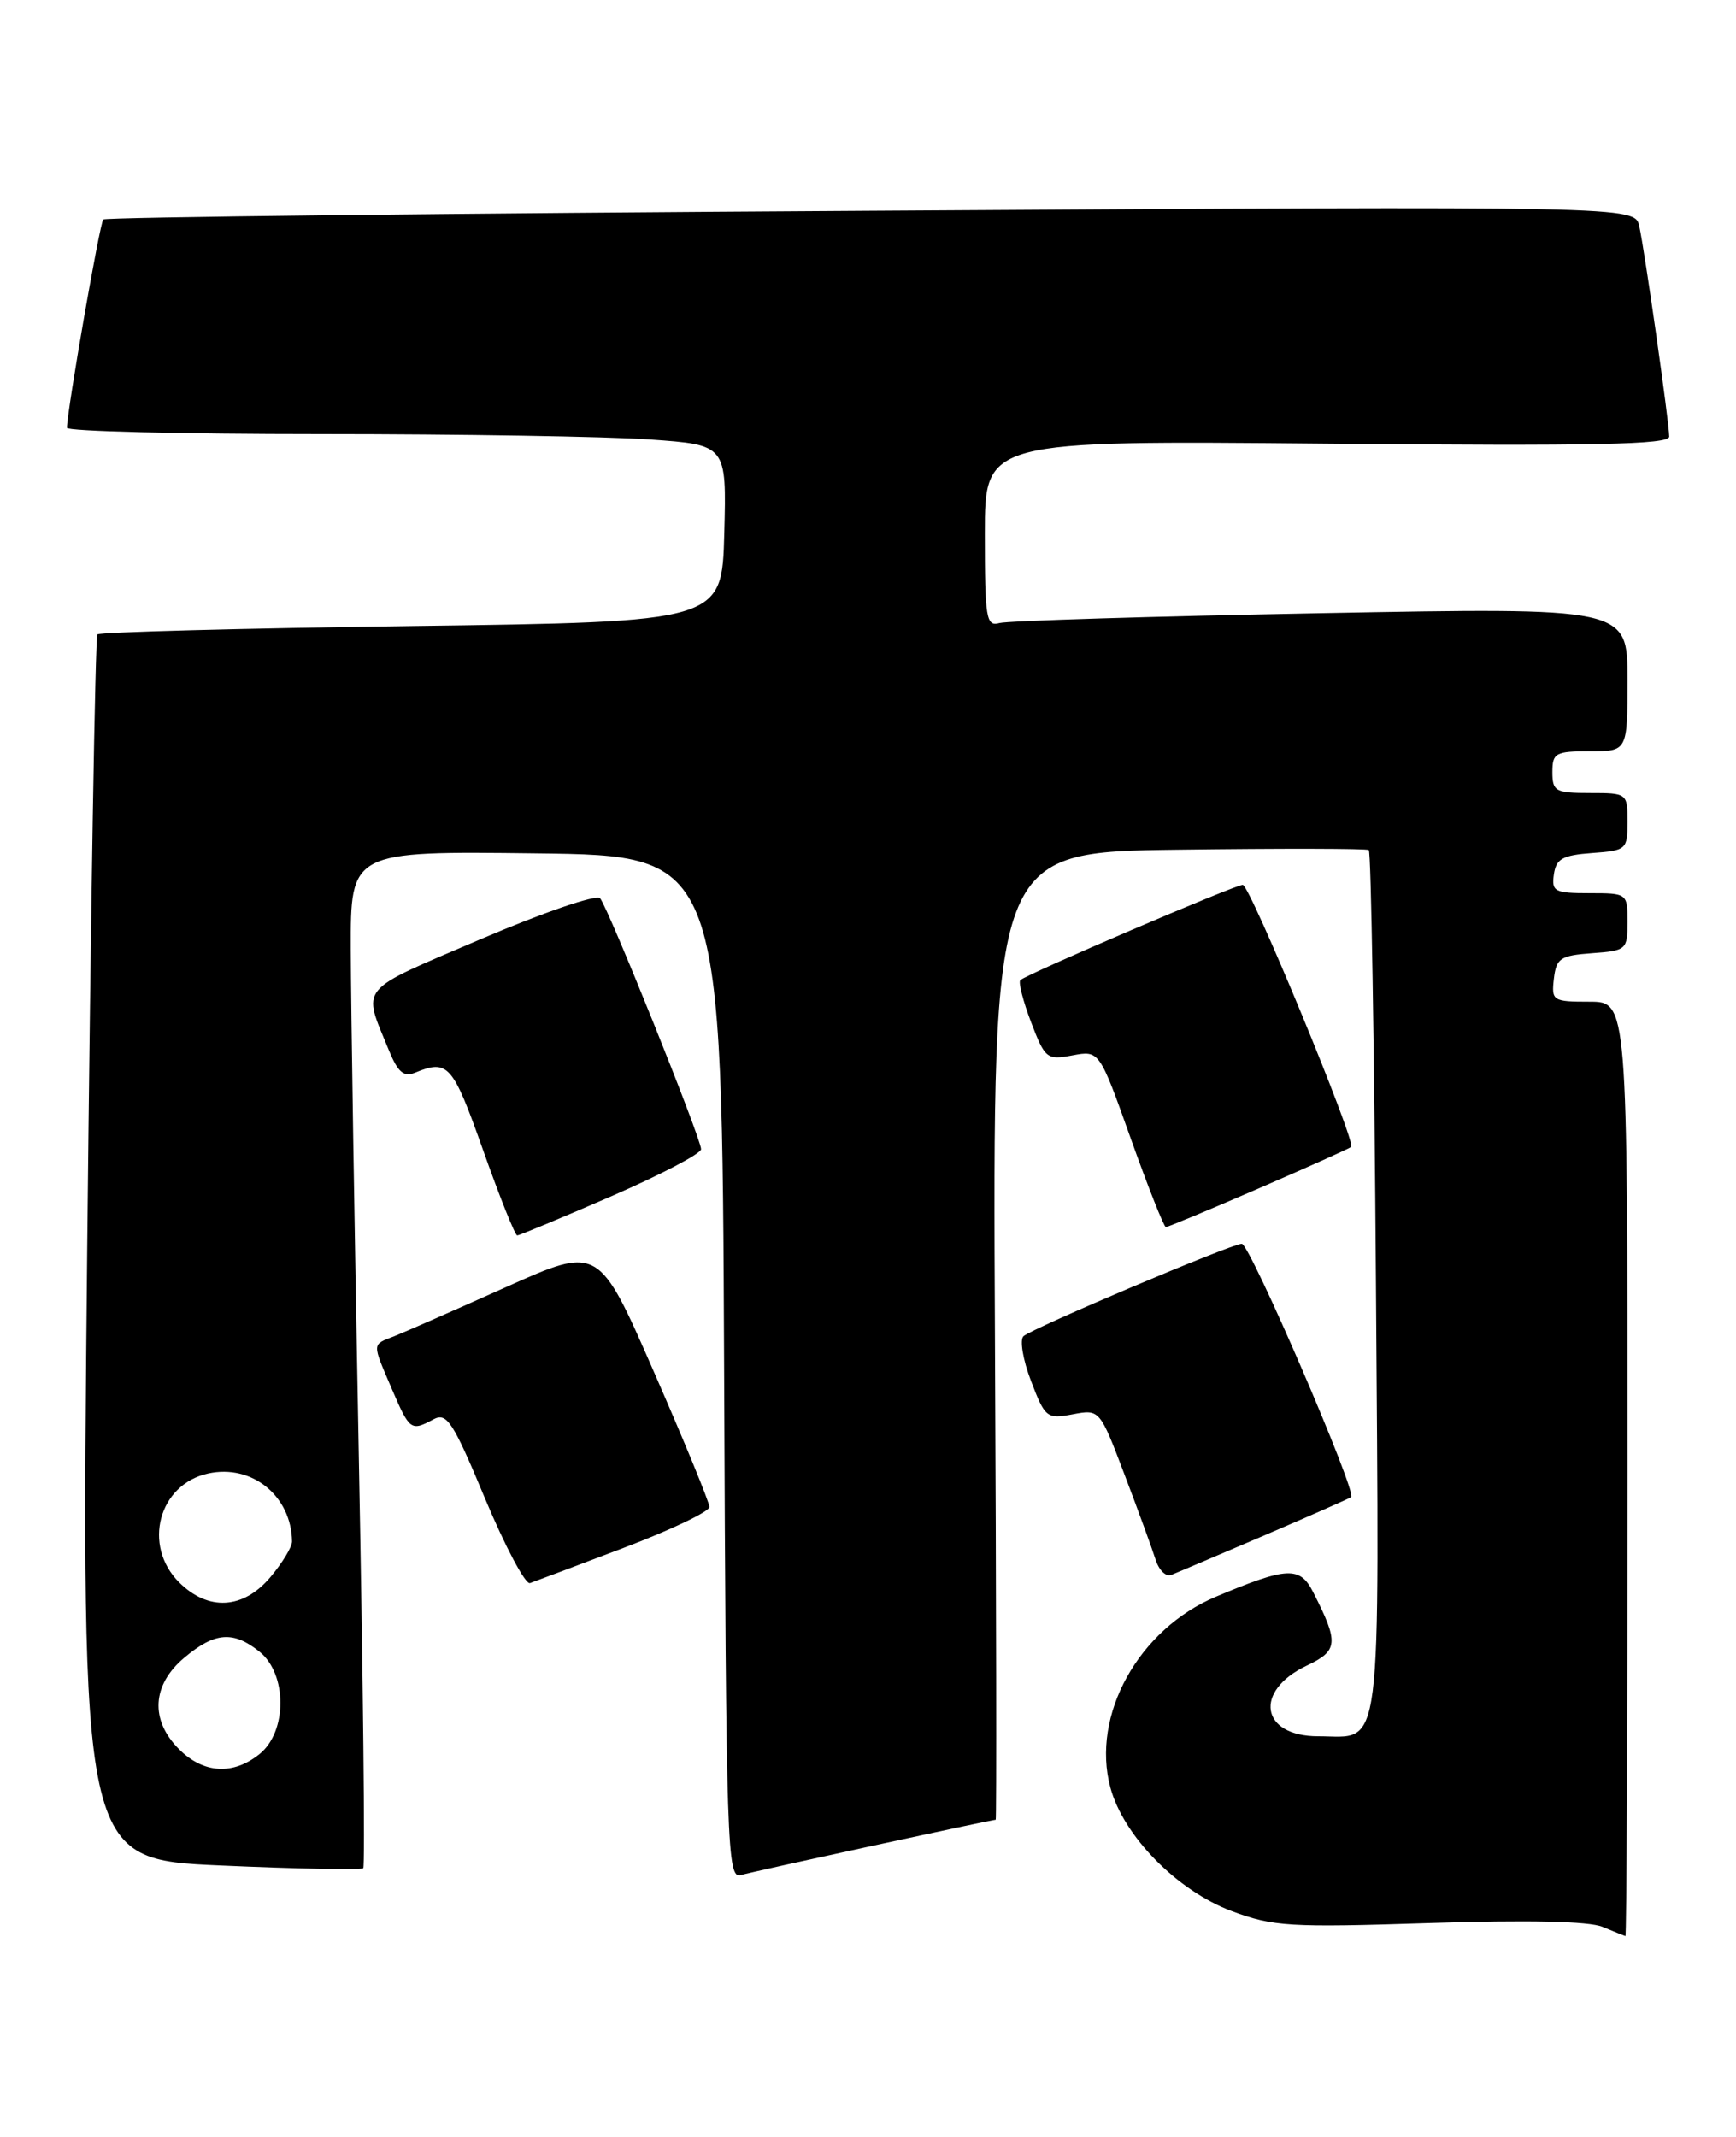 <?xml version="1.0" encoding="UTF-8" standalone="no"?>
<!DOCTYPE svg PUBLIC "-//W3C//DTD SVG 1.1//EN" "http://www.w3.org/Graphics/SVG/1.1/DTD/svg11.dtd" >
<svg xmlns="http://www.w3.org/2000/svg" xmlns:xlink="http://www.w3.org/1999/xlink" version="1.1" viewBox="0 0 208 256">
 <g >
 <path fill="currentColor"
d=" M 195.00 176.00 C 195.00 120.00 195.00 120.00 190.43 120.00 C 186.04 120.00 185.88 119.89 186.18 117.25 C 186.47 114.79 186.95 114.47 190.75 114.19 C 194.87 113.89 195.00 113.78 195.00 110.44 C 195.00 107.02 194.97 107.00 190.43 107.00 C 186.26 107.00 185.89 106.80 186.18 104.75 C 186.45 102.88 187.22 102.45 190.75 102.19 C 194.87 101.89 195.00 101.78 195.00 98.44 C 195.00 95.03 194.96 95.00 190.50 95.00 C 186.37 95.00 186.00 94.80 186.00 92.50 C 186.00 90.20 186.37 90.00 190.50 90.00 C 195.00 90.00 195.00 90.00 195.00 81.38 C 195.00 72.77 195.00 72.77 158.25 73.46 C 138.04 73.84 120.71 74.37 119.75 74.64 C 118.16 75.09 118.00 74.12 118.00 63.95 C 118.00 52.77 118.00 52.77 159.00 53.15 C 191.09 53.45 200.00 53.26 200.00 52.30 C 200.00 50.64 197.08 30.14 196.41 27.10 C 195.88 24.69 195.88 24.69 104.37 25.25 C 54.04 25.55 12.64 26.02 12.37 26.29 C 11.96 26.71 8.07 48.98 8.02 51.25 C 8.01 51.66 21.66 52.00 38.35 52.00 C 55.04 52.00 72.83 52.29 77.88 52.65 C 87.06 53.30 87.06 53.30 86.78 63.90 C 86.50 74.50 86.50 74.50 49.33 75.00 C 28.89 75.28 11.94 75.72 11.67 76.00 C 11.41 76.28 10.86 109.41 10.45 149.62 C 9.72 222.74 9.72 222.74 26.42 223.48 C 35.60 223.89 43.30 224.03 43.52 223.81 C 43.75 223.58 43.51 201.37 42.99 174.45 C 42.48 147.53 42.04 120.20 42.03 113.73 C 42.00 101.96 42.00 101.96 64.25 102.23 C 86.50 102.50 86.50 102.50 86.76 163.81 C 87.00 221.56 87.12 225.10 88.76 224.63 C 90.31 224.18 118.80 218.00 119.30 218.00 C 119.41 218.00 119.37 191.92 119.21 160.04 C 118.92 102.07 118.92 102.07 141.21 101.79 C 153.47 101.63 163.72 101.65 164.00 101.83 C 164.28 102.02 164.66 125.39 164.86 153.77 C 165.26 211.66 165.73 208.00 157.93 208.00 C 151.03 208.00 150.17 202.57 156.58 199.53 C 160.35 197.74 160.43 196.81 157.34 190.74 C 155.75 187.61 154.25 187.68 145.71 191.27 C 136.42 195.17 130.71 205.48 133.04 214.14 C 134.60 219.95 141.04 226.50 147.59 228.95 C 152.55 230.80 154.52 230.92 171.25 230.38 C 183.03 230.00 190.39 230.16 192.00 230.83 C 193.38 231.40 194.61 231.90 194.75 231.94 C 194.89 231.97 195.00 206.80 195.00 176.00 Z  M 74.75 185.42 C 80.39 183.28 85.00 181.08 85.00 180.53 C 85.00 179.98 82.01 172.71 78.36 164.37 C 71.73 149.22 71.73 149.22 60.61 154.20 C 54.50 156.94 48.49 159.58 47.25 160.07 C 44.53 161.13 44.55 160.78 46.96 166.42 C 49.09 171.37 49.24 171.48 51.94 170.03 C 53.54 169.18 54.27 170.30 58.12 179.53 C 60.53 185.29 62.95 189.84 63.50 189.65 C 64.05 189.46 69.11 187.56 74.75 185.42 Z  M 151.50 183.93 C 157.00 181.57 161.68 179.51 161.89 179.35 C 162.62 178.79 149.75 149.00 148.79 149.00 C 147.57 149.00 123.78 159.07 122.63 160.07 C 122.16 160.49 122.56 162.90 123.53 165.43 C 125.21 169.84 125.42 170.01 128.52 169.43 C 131.76 168.82 131.76 168.82 134.74 176.66 C 136.38 180.97 138.05 185.55 138.45 186.82 C 138.85 188.10 139.70 188.93 140.34 188.67 C 140.98 188.42 146.00 186.28 151.50 183.93 Z  M 73.22 143.32 C 79.15 140.74 84.00 138.20 84.00 137.67 C 84.00 136.37 72.87 108.74 71.90 107.61 C 71.47 107.12 65.09 109.31 57.55 112.53 C 42.65 118.91 43.40 118.00 46.61 125.86 C 47.68 128.46 48.38 129.06 49.74 128.50 C 53.69 126.88 54.24 127.51 57.87 137.75 C 59.87 143.39 61.71 148.00 61.97 148.00 C 62.23 148.00 67.29 145.89 73.22 143.32 Z  M 150.81 142.37 C 156.69 139.82 161.67 137.59 161.89 137.40 C 162.52 136.85 149.76 106.00 148.90 106.00 C 147.99 106.00 122.93 116.73 122.25 117.42 C 122.00 117.67 122.58 119.94 123.54 122.46 C 125.21 126.83 125.43 127.01 128.50 126.43 C 131.72 125.83 131.72 125.83 135.49 136.41 C 137.57 142.24 139.46 147.00 139.69 147.00 C 139.92 147.00 144.92 144.92 150.81 142.37 Z  M 21.45 209.55 C 17.96 206.05 18.20 201.85 22.08 198.59 C 25.74 195.51 27.96 195.34 31.12 197.89 C 34.42 200.57 34.42 207.43 31.12 210.11 C 27.93 212.69 24.39 212.48 21.45 209.55 Z  M 21.45 189.55 C 17.05 185.14 19.00 177.82 24.93 176.52 C 30.18 175.36 34.92 179.21 34.99 184.67 C 34.99 185.32 33.83 187.23 32.41 188.92 C 29.15 192.80 24.95 193.04 21.45 189.55 Z "/>
</g>
</svg>